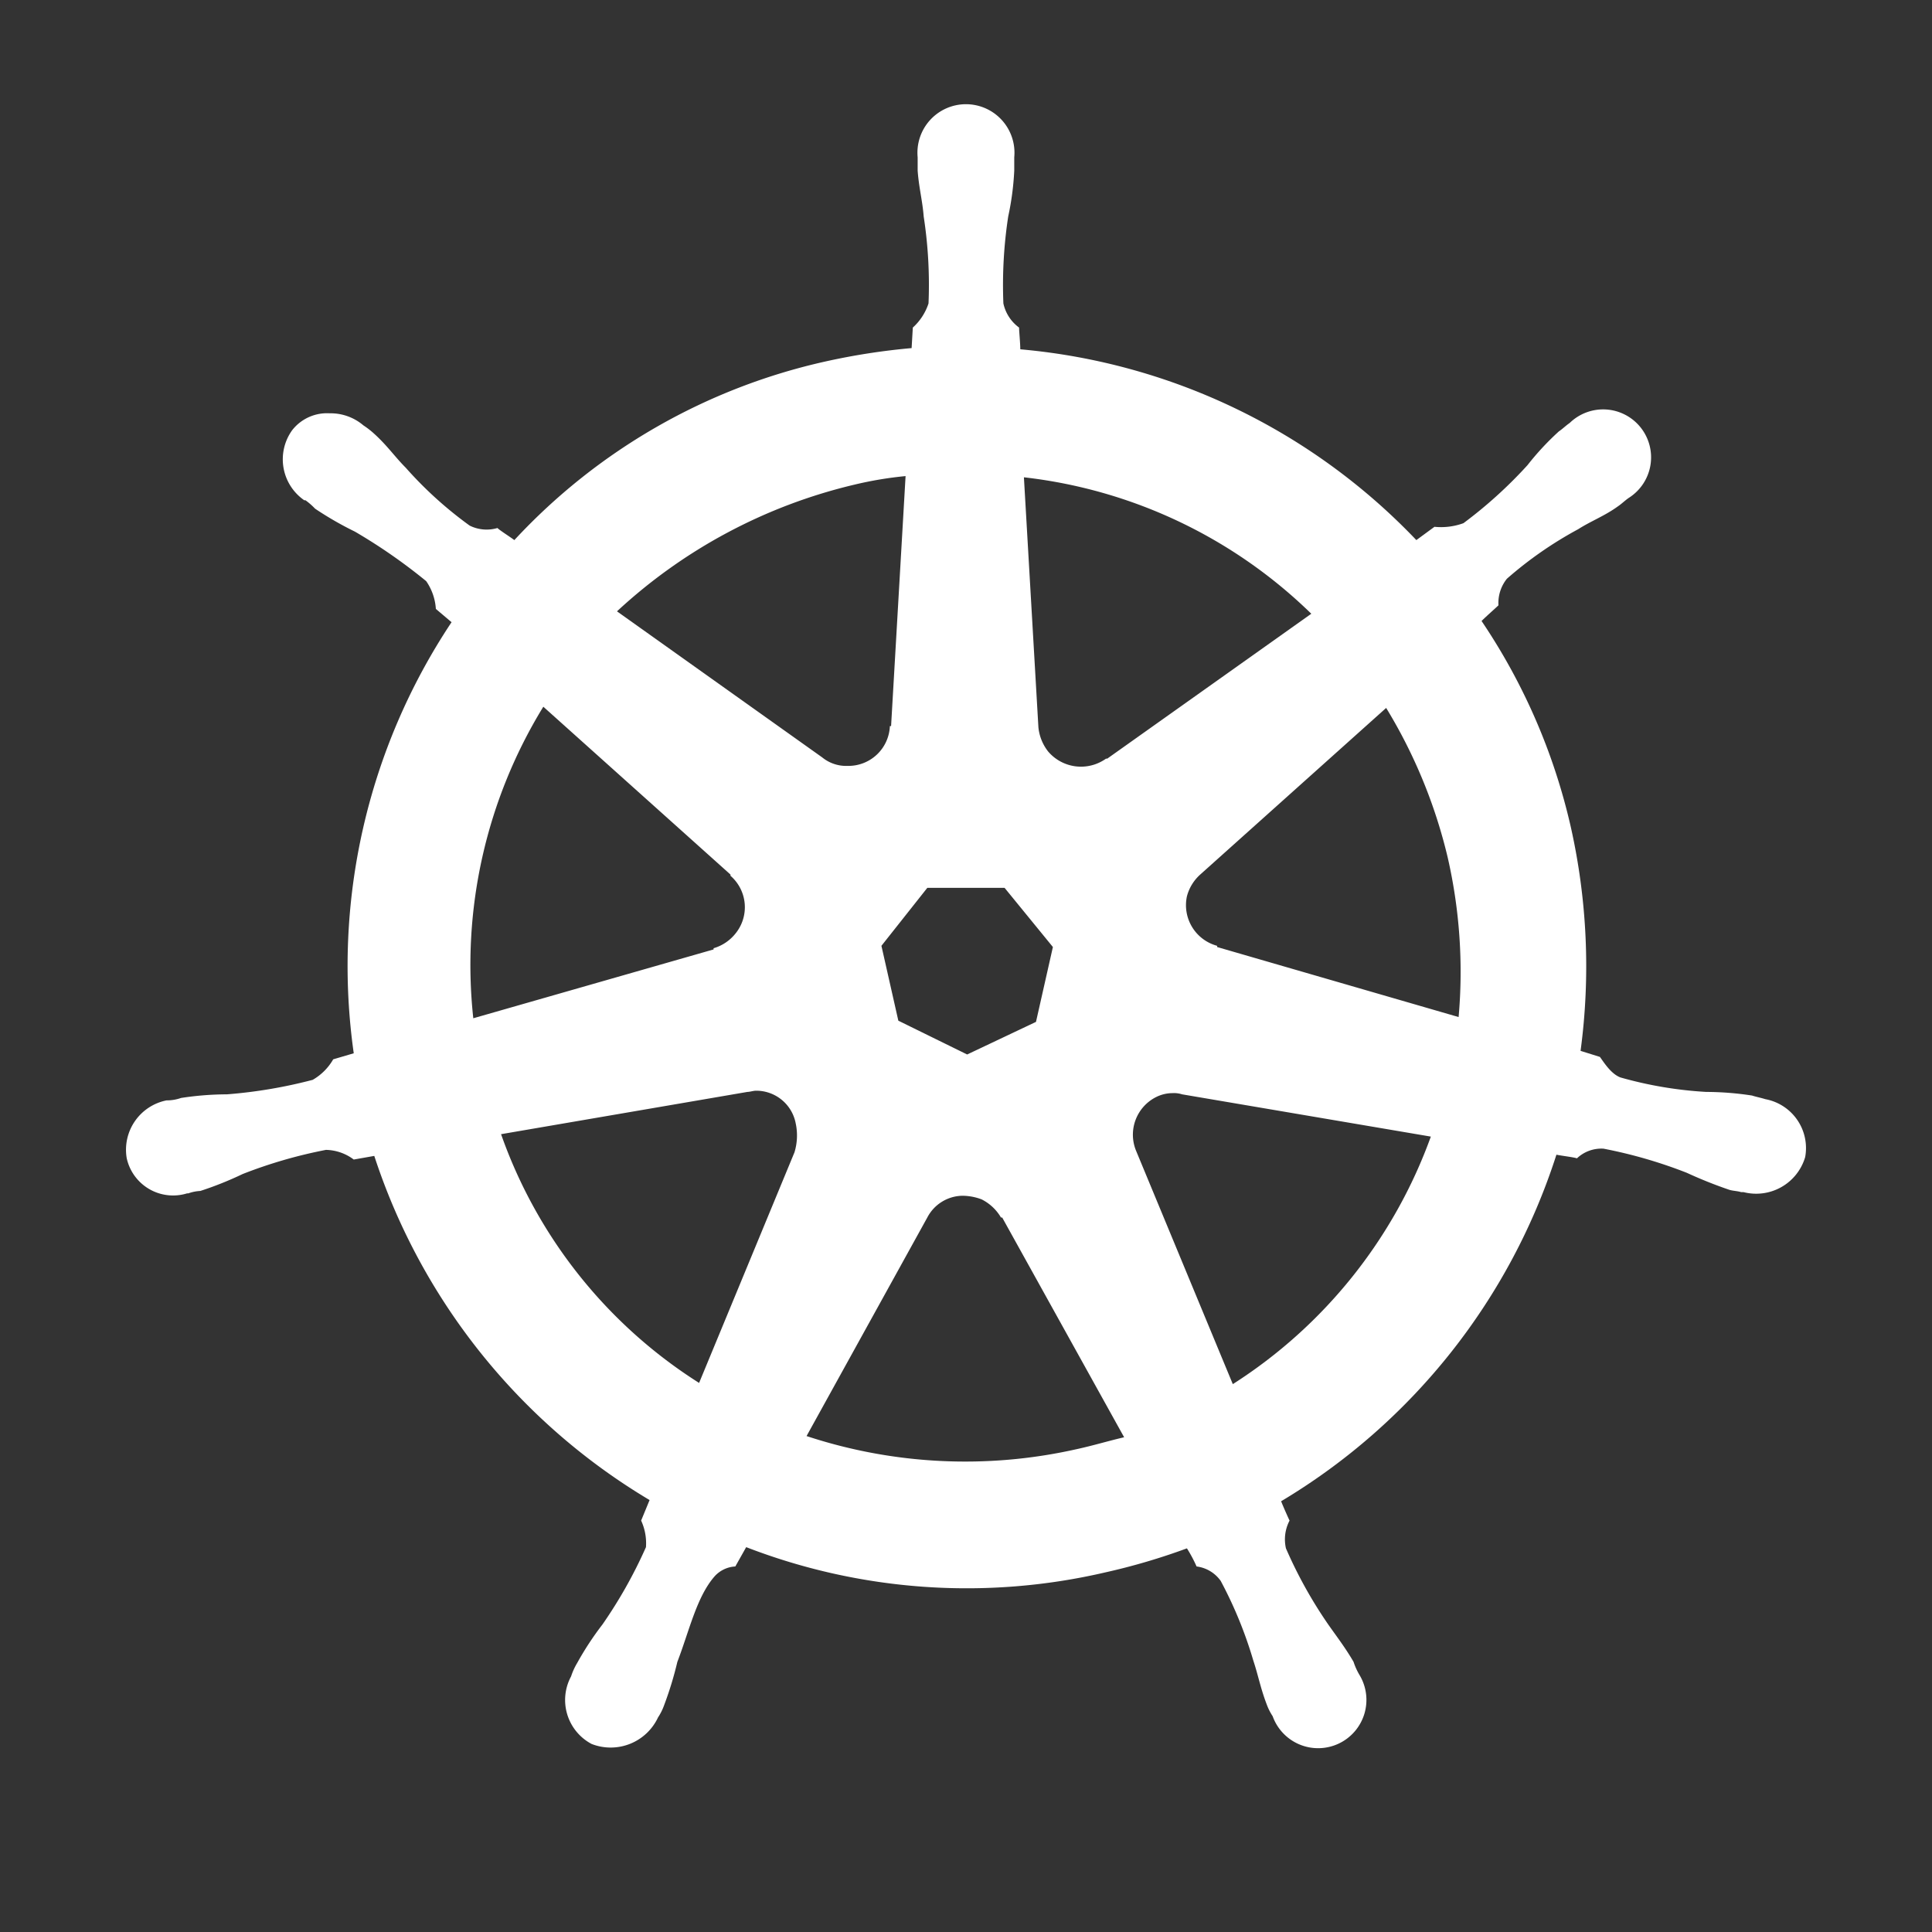 <svg xmlns="http://www.w3.org/2000/svg" width="160" height="160" viewBox="0 0 160 160">
  <rect x="0" y="0" width="160" height="160" fill="#333333" stroke="none"/>
  <g id="Group_1" data-name="Group 1" transform="translate(-819 533)">
    <g id="Group_2" data-name="Group 2">
      <rect id="Rectangle_1" data-name="Rectangle 1" width="160" height="160" transform="translate(819 -533)" fill="none"/>
      <path id="Path_11" data-name="Path 11" d="M151,158.2h.1a3.553,3.553,0,0,1,1-.2,28.347,28.347,0,0,0,3.5-1.4,39.263,39.263,0,0,1,6.9-2,3.956,3.956,0,0,1,2.3.8l1.7-.3a51.968,51.968,0,0,0,22.8,28.5l-.7,1.7a4.493,4.493,0,0,1,.4,2.2,38.757,38.757,0,0,1-3.6,6.4,25.283,25.283,0,0,0-2.1,3.2,5.359,5.359,0,0,0-.5,1.1,4.118,4.118,0,0,0,1.7,5.6,4.331,4.331,0,0,0,5.5-2.2,4.671,4.671,0,0,0,.5-1,29.151,29.151,0,0,0,1.1-3.6c1-2.6,1.6-5.4,3.1-7.1a2.491,2.491,0,0,1,1.7-.8l.9-1.6a50.661,50.661,0,0,0,29.7,2.1,53.052,53.052,0,0,0,6.8-2,11.547,11.547,0,0,1,.8,1.5,2.885,2.885,0,0,1,2,1.2,34.654,34.654,0,0,1,2.7,6.6c.4,1.2.6,2.3,1.1,3.6a4.672,4.672,0,0,0,.5,1,4,4,0,1,0,7.2-3.4,5.361,5.361,0,0,1-.5-1.1c-.7-1.2-1.4-2.1-2.1-3.1a37.079,37.079,0,0,1-3.5-6.3,3.343,3.343,0,0,1,.3-2.3c-.1-.2-.5-1.1-.7-1.6A51.888,51.888,0,0,0,264.4,155c.5.1,1.4.2,1.7.3a2.947,2.947,0,0,1,2.2-.8,39.262,39.262,0,0,1,6.9,2,36.462,36.462,0,0,0,3.5,1.4c.3.1.7.1,1,.2h.2a4.23,4.23,0,0,0,5.1-2.9,4.119,4.119,0,0,0-3.3-4.8c-.3-.1-.8-.2-1.1-.3a25.316,25.316,0,0,0-3.8-.3,32.666,32.666,0,0,1-7.1-1.2c-.8-.3-1.4-1.3-1.7-1.7l-1.6-.5a52.707,52.707,0,0,0-.8-18.5,50.477,50.477,0,0,0-7.4-17.1c.4-.4,1.2-1.1,1.4-1.3a3.2,3.2,0,0,1,.7-2.2,31.922,31.922,0,0,1,5.9-4.1c1.1-.7,2.2-1.1,3.3-1.9.3-.2.6-.5.9-.7a3.972,3.972,0,1,0-4.9-6.2c-.3.2-.6.5-.9.7a22.714,22.714,0,0,0-2.6,2.8,37.051,37.051,0,0,1-5.3,4.8,5.427,5.427,0,0,1-2.4.3l-1.5,1.1A51.565,51.565,0,0,0,220,88.3c0-.5-.1-1.5-.1-1.8a3.352,3.352,0,0,1-1.3-2,37.522,37.522,0,0,1,.4-7.2,23.2,23.2,0,0,0,.5-3.8V72.4a4.018,4.018,0,1,0-8,0v1.1c.1,1.4.4,2.5.5,3.8a37.129,37.129,0,0,1,.4,7.2,4.644,4.644,0,0,1-1.3,2l-.1,1.7a55.246,55.246,0,0,0-7.1,1.1,49.929,49.929,0,0,0-25.8,14.8c-.4-.3-1.2-.8-1.4-1a3.151,3.151,0,0,1-2.3-.2,32.378,32.378,0,0,1-5.3-4.8c-.9-.9-1.5-1.8-2.6-2.8a7.05,7.05,0,0,0-.9-.7,4.192,4.192,0,0,0-2.8-1,3.661,3.661,0,0,0-3.1,1.4,4.125,4.125,0,0,0,1,5.8h.1a5.715,5.715,0,0,1,.8.7,27.909,27.909,0,0,0,3.3,1.9,45.772,45.772,0,0,1,5.9,4.1,4.553,4.553,0,0,1,.8,2.3l1.3,1.1a51.4,51.4,0,0,0-8.1,35.7l-1.7.5a4.612,4.612,0,0,1-1.7,1.7,40.118,40.118,0,0,1-7.1,1.2,25.312,25.312,0,0,0-3.8.3,3.6,3.6,0,0,1-1.1.2h-.1a4.169,4.169,0,0,0-3.3,4.8,3.93,3.93,0,0,0,5,2.9Zm50.3-3.4-7.9,19.1A40.154,40.154,0,0,1,177,153.3l20.4-3.5c.2,0,.5-.1.7-.1a3.326,3.326,0,0,1,3.3,2.7A4.776,4.776,0,0,1,201.3,154.8Zm23.3,24.6a41.926,41.926,0,0,1-22.3-1.1l10-18.1a3.338,3.338,0,0,1,2.9-1.8,4.529,4.529,0,0,1,1.6.3,3.861,3.861,0,0,1,1.6,1.5h.1l10.1,18.2c-1.3.3-2.6.7-4,1Zm13-5.4-8-19.3a3.49,3.49,0,0,1,1.7-4.5,3.079,3.079,0,0,1,1.3-.3,2.2,2.2,0,0,1,.8.1l20.6,3.5A40.734,40.734,0,0,1,237.6,174Zm17.8-43.6a42.434,42.434,0,0,1,.9,13.2l-20-5.8v-.1a3.487,3.487,0,0,1-2.5-4.1,3.67,3.67,0,0,1,1.1-1.8L250.3,118a42.631,42.631,0,0,1,5.1,12.4Zm-11.3-20.2-16.9,12h-.1a3.57,3.57,0,0,1-4.8-.6,3.861,3.861,0,0,1-.8-2l-1.2-20.7a40.611,40.611,0,0,1,23.8,11.3Zm-31.8,22.7h6.4l4,4.9-1.4,6.2-5.7,2.7-5.7-2.8-1.4-6.2,3.8-4.8Zm-6-33.4a30.668,30.668,0,0,1,4.2-.7l-1.2,20.7h-.1a3.438,3.438,0,0,1-3.5,3.3,3.139,3.139,0,0,1-2.1-.7l-17-12.1a43.688,43.688,0,0,1,19.7-10.5Zm-25.8,18.4L196,131.8v.1a3.446,3.446,0,0,1,.4,4.8,3.6,3.6,0,0,1-1.8,1.2v.1l-19.9,5.7a40.878,40.878,0,0,1,5.8-25.8Z" transform="translate(683.496 -592.372)" fill="#fff"/>
    </g>
  </g>
</svg>
